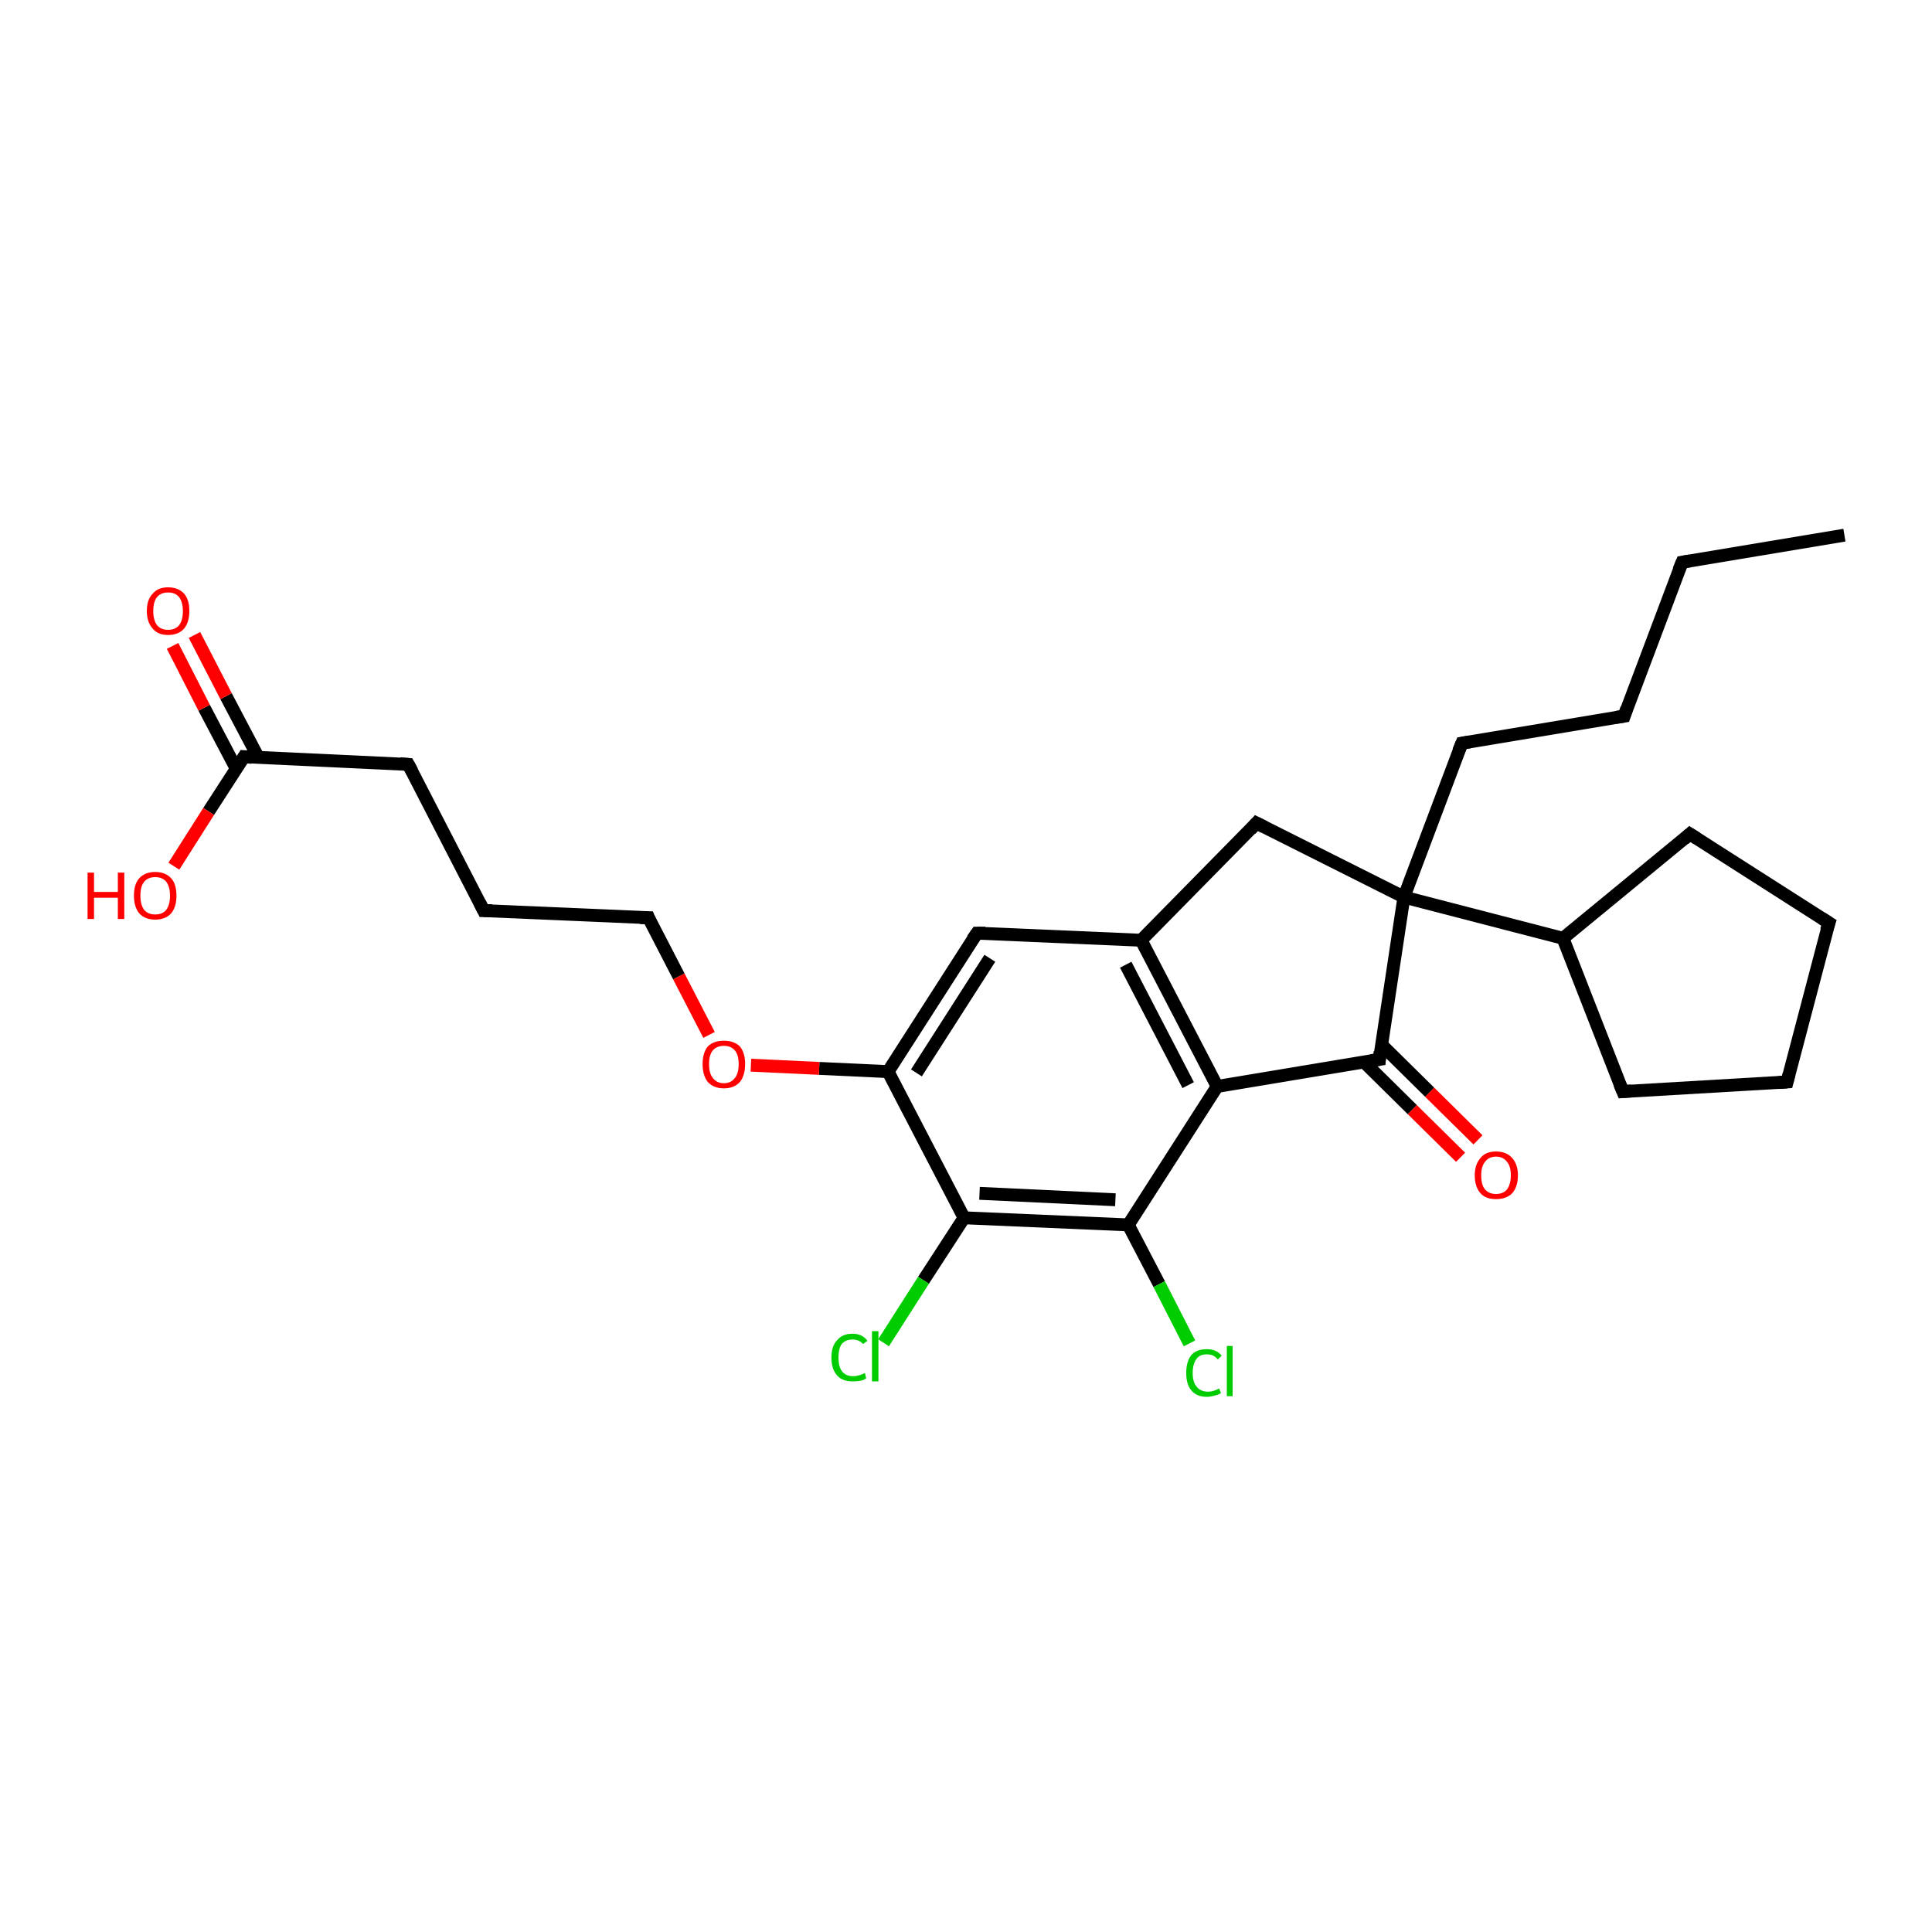 <?xml version='1.0' encoding='iso-8859-1'?>
<svg version='1.1' baseProfile='full'
              xmlns='http://www.w3.org/2000/svg'
                      xmlns:rdkit='http://www.rdkit.org/xml'
                      xmlns:xlink='http://www.w3.org/1999/xlink'
                  xml:space='preserve'
width='300px' height='300px' viewBox='0 0 300 300'>
<!-- END OF HEADER -->
<rect style='opacity:1.0;fill:#FFFFFF;stroke:none' width='300.0' height='300.0' x='0.0' y='0.0'> </rect>
<path class='bond-0 atom-0 atom-1' d='M 286.4,83.1 L 261.2,87.3' style='fill:none;fill-rule:evenodd;stroke:#000000;stroke-width:2.0px;stroke-linecap:butt;stroke-linejoin:miter;stroke-opacity:1' />
<path class='bond-1 atom-1 atom-2' d='M 261.2,87.3 L 252.2,111.2' style='fill:none;fill-rule:evenodd;stroke:#000000;stroke-width:2.0px;stroke-linecap:butt;stroke-linejoin:miter;stroke-opacity:1' />
<path class='bond-2 atom-2 atom-3' d='M 252.2,111.2 L 227.0,115.4' style='fill:none;fill-rule:evenodd;stroke:#000000;stroke-width:2.0px;stroke-linecap:butt;stroke-linejoin:miter;stroke-opacity:1' />
<path class='bond-3 atom-3 atom-4' d='M 227.0,115.4 L 218.0,139.3' style='fill:none;fill-rule:evenodd;stroke:#000000;stroke-width:2.0px;stroke-linecap:butt;stroke-linejoin:miter;stroke-opacity:1' />
<path class='bond-4 atom-4 atom-5' d='M 218.0,139.3 L 214.2,164.5' style='fill:none;fill-rule:evenodd;stroke:#000000;stroke-width:2.0px;stroke-linecap:butt;stroke-linejoin:miter;stroke-opacity:1' />
<path class='bond-5 atom-5 atom-6' d='M 214.2,164.5 L 189.0,168.7' style='fill:none;fill-rule:evenodd;stroke:#000000;stroke-width:2.0px;stroke-linecap:butt;stroke-linejoin:miter;stroke-opacity:1' />
<path class='bond-6 atom-6 atom-7' d='M 189.0,168.7 L 177.2,146.0' style='fill:none;fill-rule:evenodd;stroke:#000000;stroke-width:2.0px;stroke-linecap:butt;stroke-linejoin:miter;stroke-opacity:1' />
<path class='bond-6 atom-6 atom-7' d='M 184.5,168.5 L 174.8,149.8' style='fill:none;fill-rule:evenodd;stroke:#000000;stroke-width:2.0px;stroke-linecap:butt;stroke-linejoin:miter;stroke-opacity:1' />
<path class='bond-7 atom-7 atom-8' d='M 177.2,146.0 L 195.1,127.8' style='fill:none;fill-rule:evenodd;stroke:#000000;stroke-width:2.0px;stroke-linecap:butt;stroke-linejoin:miter;stroke-opacity:1' />
<path class='bond-8 atom-7 atom-9' d='M 177.2,146.0 L 151.7,144.9' style='fill:none;fill-rule:evenodd;stroke:#000000;stroke-width:2.0px;stroke-linecap:butt;stroke-linejoin:miter;stroke-opacity:1' />
<path class='bond-9 atom-9 atom-10' d='M 151.7,144.9 L 137.9,166.4' style='fill:none;fill-rule:evenodd;stroke:#000000;stroke-width:2.0px;stroke-linecap:butt;stroke-linejoin:miter;stroke-opacity:1' />
<path class='bond-9 atom-9 atom-10' d='M 153.7,148.8 L 142.3,166.6' style='fill:none;fill-rule:evenodd;stroke:#000000;stroke-width:2.0px;stroke-linecap:butt;stroke-linejoin:miter;stroke-opacity:1' />
<path class='bond-10 atom-10 atom-11' d='M 137.9,166.4 L 149.7,189.1' style='fill:none;fill-rule:evenodd;stroke:#000000;stroke-width:2.0px;stroke-linecap:butt;stroke-linejoin:miter;stroke-opacity:1' />
<path class='bond-11 atom-11 atom-12' d='M 149.7,189.1 L 175.2,190.2' style='fill:none;fill-rule:evenodd;stroke:#000000;stroke-width:2.0px;stroke-linecap:butt;stroke-linejoin:miter;stroke-opacity:1' />
<path class='bond-11 atom-11 atom-12' d='M 152.1,185.3 L 173.2,186.3' style='fill:none;fill-rule:evenodd;stroke:#000000;stroke-width:2.0px;stroke-linecap:butt;stroke-linejoin:miter;stroke-opacity:1' />
<path class='bond-12 atom-12 atom-13' d='M 175.2,190.2 L 180.0,199.4' style='fill:none;fill-rule:evenodd;stroke:#000000;stroke-width:2.0px;stroke-linecap:butt;stroke-linejoin:miter;stroke-opacity:1' />
<path class='bond-12 atom-12 atom-13' d='M 180.0,199.4 L 184.7,208.6' style='fill:none;fill-rule:evenodd;stroke:#00CC00;stroke-width:2.0px;stroke-linecap:butt;stroke-linejoin:miter;stroke-opacity:1' />
<path class='bond-13 atom-11 atom-14' d='M 149.7,189.1 L 143.4,198.8' style='fill:none;fill-rule:evenodd;stroke:#000000;stroke-width:2.0px;stroke-linecap:butt;stroke-linejoin:miter;stroke-opacity:1' />
<path class='bond-13 atom-11 atom-14' d='M 143.4,198.8 L 137.2,208.5' style='fill:none;fill-rule:evenodd;stroke:#00CC00;stroke-width:2.0px;stroke-linecap:butt;stroke-linejoin:miter;stroke-opacity:1' />
<path class='bond-14 atom-10 atom-15' d='M 137.9,166.4 L 127.2,165.9' style='fill:none;fill-rule:evenodd;stroke:#000000;stroke-width:2.0px;stroke-linecap:butt;stroke-linejoin:miter;stroke-opacity:1' />
<path class='bond-14 atom-10 atom-15' d='M 127.2,165.9 L 116.6,165.4' style='fill:none;fill-rule:evenodd;stroke:#FF0000;stroke-width:2.0px;stroke-linecap:butt;stroke-linejoin:miter;stroke-opacity:1' />
<path class='bond-15 atom-15 atom-16' d='M 110.1,160.7 L 105.4,151.6' style='fill:none;fill-rule:evenodd;stroke:#FF0000;stroke-width:2.0px;stroke-linecap:butt;stroke-linejoin:miter;stroke-opacity:1' />
<path class='bond-15 atom-15 atom-16' d='M 105.4,151.6 L 100.7,142.5' style='fill:none;fill-rule:evenodd;stroke:#000000;stroke-width:2.0px;stroke-linecap:butt;stroke-linejoin:miter;stroke-opacity:1' />
<path class='bond-16 atom-16 atom-17' d='M 100.7,142.5 L 75.1,141.4' style='fill:none;fill-rule:evenodd;stroke:#000000;stroke-width:2.0px;stroke-linecap:butt;stroke-linejoin:miter;stroke-opacity:1' />
<path class='bond-17 atom-17 atom-18' d='M 75.1,141.4 L 63.4,118.7' style='fill:none;fill-rule:evenodd;stroke:#000000;stroke-width:2.0px;stroke-linecap:butt;stroke-linejoin:miter;stroke-opacity:1' />
<path class='bond-18 atom-18 atom-19' d='M 63.4,118.7 L 37.9,117.5' style='fill:none;fill-rule:evenodd;stroke:#000000;stroke-width:2.0px;stroke-linecap:butt;stroke-linejoin:miter;stroke-opacity:1' />
<path class='bond-19 atom-19 atom-20' d='M 40.1,117.6 L 35.1,108.1' style='fill:none;fill-rule:evenodd;stroke:#000000;stroke-width:2.0px;stroke-linecap:butt;stroke-linejoin:miter;stroke-opacity:1' />
<path class='bond-19 atom-19 atom-20' d='M 35.1,108.1 L 30.2,98.6' style='fill:none;fill-rule:evenodd;stroke:#FF0000;stroke-width:2.0px;stroke-linecap:butt;stroke-linejoin:miter;stroke-opacity:1' />
<path class='bond-19 atom-19 atom-20' d='M 36.7,119.4 L 31.7,109.9' style='fill:none;fill-rule:evenodd;stroke:#000000;stroke-width:2.0px;stroke-linecap:butt;stroke-linejoin:miter;stroke-opacity:1' />
<path class='bond-19 atom-19 atom-20' d='M 31.7,109.9 L 26.8,100.3' style='fill:none;fill-rule:evenodd;stroke:#FF0000;stroke-width:2.0px;stroke-linecap:butt;stroke-linejoin:miter;stroke-opacity:1' />
<path class='bond-20 atom-19 atom-21' d='M 37.9,117.5 L 32.4,126.0' style='fill:none;fill-rule:evenodd;stroke:#000000;stroke-width:2.0px;stroke-linecap:butt;stroke-linejoin:miter;stroke-opacity:1' />
<path class='bond-20 atom-19 atom-21' d='M 32.4,126.0 L 27.0,134.5' style='fill:none;fill-rule:evenodd;stroke:#FF0000;stroke-width:2.0px;stroke-linecap:butt;stroke-linejoin:miter;stroke-opacity:1' />
<path class='bond-21 atom-5 atom-22' d='M 211.8,164.9 L 219.3,172.3' style='fill:none;fill-rule:evenodd;stroke:#000000;stroke-width:2.0px;stroke-linecap:butt;stroke-linejoin:miter;stroke-opacity:1' />
<path class='bond-21 atom-5 atom-22' d='M 219.3,172.3 L 226.8,179.7' style='fill:none;fill-rule:evenodd;stroke:#FF0000;stroke-width:2.0px;stroke-linecap:butt;stroke-linejoin:miter;stroke-opacity:1' />
<path class='bond-21 atom-5 atom-22' d='M 214.5,162.2 L 222.0,169.6' style='fill:none;fill-rule:evenodd;stroke:#000000;stroke-width:2.0px;stroke-linecap:butt;stroke-linejoin:miter;stroke-opacity:1' />
<path class='bond-21 atom-5 atom-22' d='M 222.0,169.6 L 229.5,177.0' style='fill:none;fill-rule:evenodd;stroke:#FF0000;stroke-width:2.0px;stroke-linecap:butt;stroke-linejoin:miter;stroke-opacity:1' />
<path class='bond-22 atom-4 atom-23' d='M 218.0,139.3 L 242.7,145.7' style='fill:none;fill-rule:evenodd;stroke:#000000;stroke-width:2.0px;stroke-linecap:butt;stroke-linejoin:miter;stroke-opacity:1' />
<path class='bond-23 atom-23 atom-24' d='M 242.7,145.7 L 262.4,129.5' style='fill:none;fill-rule:evenodd;stroke:#000000;stroke-width:2.0px;stroke-linecap:butt;stroke-linejoin:miter;stroke-opacity:1' />
<path class='bond-24 atom-24 atom-25' d='M 262.4,129.5 L 284.0,143.3' style='fill:none;fill-rule:evenodd;stroke:#000000;stroke-width:2.0px;stroke-linecap:butt;stroke-linejoin:miter;stroke-opacity:1' />
<path class='bond-25 atom-25 atom-26' d='M 284.0,143.3 L 277.5,168.0' style='fill:none;fill-rule:evenodd;stroke:#000000;stroke-width:2.0px;stroke-linecap:butt;stroke-linejoin:miter;stroke-opacity:1' />
<path class='bond-26 atom-26 atom-27' d='M 277.5,168.0 L 252.0,169.5' style='fill:none;fill-rule:evenodd;stroke:#000000;stroke-width:2.0px;stroke-linecap:butt;stroke-linejoin:miter;stroke-opacity:1' />
<path class='bond-27 atom-8 atom-4' d='M 195.1,127.8 L 218.0,139.3' style='fill:none;fill-rule:evenodd;stroke:#000000;stroke-width:2.0px;stroke-linecap:butt;stroke-linejoin:miter;stroke-opacity:1' />
<path class='bond-28 atom-12 atom-6' d='M 175.2,190.2 L 189.0,168.7' style='fill:none;fill-rule:evenodd;stroke:#000000;stroke-width:2.0px;stroke-linecap:butt;stroke-linejoin:miter;stroke-opacity:1' />
<path class='bond-29 atom-27 atom-23' d='M 252.0,169.5 L 242.7,145.7' style='fill:none;fill-rule:evenodd;stroke:#000000;stroke-width:2.0px;stroke-linecap:butt;stroke-linejoin:miter;stroke-opacity:1' />
<path d='M 262.4,87.1 L 261.2,87.3 L 260.7,88.5' style='fill:none;stroke:#000000;stroke-width:2.0px;stroke-linecap:butt;stroke-linejoin:miter;stroke-opacity:1;' />
<path d='M 252.6,110.0 L 252.2,111.2 L 250.9,111.4' style='fill:none;stroke:#000000;stroke-width:2.0px;stroke-linecap:butt;stroke-linejoin:miter;stroke-opacity:1;' />
<path d='M 228.2,115.2 L 227.0,115.4 L 226.5,116.6' style='fill:none;stroke:#000000;stroke-width:2.0px;stroke-linecap:butt;stroke-linejoin:miter;stroke-opacity:1;' />
<path d='M 214.3,163.3 L 214.2,164.5 L 212.9,164.7' style='fill:none;stroke:#000000;stroke-width:2.0px;stroke-linecap:butt;stroke-linejoin:miter;stroke-opacity:1;' />
<path d='M 194.2,128.8 L 195.1,127.8 L 196.3,128.4' style='fill:none;stroke:#000000;stroke-width:2.0px;stroke-linecap:butt;stroke-linejoin:miter;stroke-opacity:1;' />
<path d='M 153.0,144.9 L 151.7,144.9 L 151.0,145.9' style='fill:none;stroke:#000000;stroke-width:2.0px;stroke-linecap:butt;stroke-linejoin:miter;stroke-opacity:1;' />
<path d='M 100.9,143.0 L 100.7,142.5 L 99.4,142.5' style='fill:none;stroke:#000000;stroke-width:2.0px;stroke-linecap:butt;stroke-linejoin:miter;stroke-opacity:1;' />
<path d='M 76.4,141.4 L 75.1,141.4 L 74.5,140.2' style='fill:none;stroke:#000000;stroke-width:2.0px;stroke-linecap:butt;stroke-linejoin:miter;stroke-opacity:1;' />
<path d='M 64.0,119.8 L 63.4,118.7 L 62.1,118.6' style='fill:none;stroke:#000000;stroke-width:2.0px;stroke-linecap:butt;stroke-linejoin:miter;stroke-opacity:1;' />
<path d='M 39.1,117.6 L 37.9,117.5 L 37.6,118.0' style='fill:none;stroke:#000000;stroke-width:2.0px;stroke-linecap:butt;stroke-linejoin:miter;stroke-opacity:1;' />
<path d='M 261.5,130.3 L 262.4,129.5 L 263.5,130.2' style='fill:none;stroke:#000000;stroke-width:2.0px;stroke-linecap:butt;stroke-linejoin:miter;stroke-opacity:1;' />
<path d='M 282.9,142.6 L 284.0,143.3 L 283.6,144.5' style='fill:none;stroke:#000000;stroke-width:2.0px;stroke-linecap:butt;stroke-linejoin:miter;stroke-opacity:1;' />
<path d='M 277.8,166.8 L 277.5,168.0 L 276.2,168.1' style='fill:none;stroke:#000000;stroke-width:2.0px;stroke-linecap:butt;stroke-linejoin:miter;stroke-opacity:1;' />
<path d='M 253.3,169.4 L 252.0,169.5 L 251.5,168.3' style='fill:none;stroke:#000000;stroke-width:2.0px;stroke-linecap:butt;stroke-linejoin:miter;stroke-opacity:1;' />
<path class='atom-13' d='M 184.2 213.2
Q 184.2 211.4, 185.0 210.4
Q 185.8 209.5, 187.4 209.5
Q 188.9 209.5, 189.7 210.5
L 189.1 211.1
Q 188.5 210.3, 187.4 210.3
Q 186.3 210.3, 185.8 211.0
Q 185.2 211.8, 185.2 213.2
Q 185.2 214.6, 185.8 215.3
Q 186.4 216.1, 187.6 216.1
Q 188.4 216.1, 189.3 215.6
L 189.6 216.3
Q 189.2 216.6, 188.6 216.7
Q 188.0 216.9, 187.4 216.9
Q 185.8 216.9, 185.0 215.9
Q 184.2 215.0, 184.2 213.2
' fill='#00CC00'/>
<path class='atom-13' d='M 190.5 209.0
L 191.4 209.0
L 191.4 216.8
L 190.5 216.8
L 190.5 209.0
' fill='#00CC00'/>
<path class='atom-14' d='M 129.1 210.8
Q 129.1 209.0, 130.0 208.1
Q 130.8 207.1, 132.4 207.1
Q 133.9 207.1, 134.7 208.2
L 134.0 208.7
Q 133.4 208.0, 132.4 208.0
Q 131.3 208.0, 130.7 208.7
Q 130.2 209.4, 130.2 210.8
Q 130.2 212.3, 130.8 213.0
Q 131.4 213.7, 132.5 213.7
Q 133.3 213.7, 134.3 213.2
L 134.5 214.0
Q 134.2 214.3, 133.6 214.4
Q 133.0 214.5, 132.4 214.5
Q 130.8 214.5, 130.0 213.6
Q 129.1 212.6, 129.1 210.8
' fill='#00CC00'/>
<path class='atom-14' d='M 135.4 206.7
L 136.4 206.7
L 136.4 214.5
L 135.4 214.5
L 135.4 206.7
' fill='#00CC00'/>
<path class='atom-15' d='M 109.1 165.2
Q 109.1 163.5, 109.9 162.5
Q 110.8 161.6, 112.4 161.6
Q 114.0 161.6, 114.9 162.5
Q 115.7 163.5, 115.7 165.2
Q 115.7 167.0, 114.9 168.0
Q 114.0 169.0, 112.4 169.0
Q 110.8 169.0, 109.9 168.0
Q 109.1 167.0, 109.1 165.2
M 112.4 168.2
Q 113.5 168.2, 114.1 167.4
Q 114.7 166.7, 114.7 165.2
Q 114.7 163.8, 114.1 163.1
Q 113.5 162.4, 112.4 162.4
Q 111.3 162.4, 110.7 163.1
Q 110.1 163.8, 110.1 165.2
Q 110.1 166.7, 110.7 167.4
Q 111.3 168.2, 112.4 168.2
' fill='#FF0000'/>
<path class='atom-20' d='M 22.8 94.9
Q 22.8 93.1, 23.7 92.2
Q 24.5 91.2, 26.1 91.2
Q 27.7 91.2, 28.6 92.2
Q 29.4 93.1, 29.4 94.9
Q 29.4 96.6, 28.6 97.6
Q 27.7 98.6, 26.1 98.6
Q 24.5 98.6, 23.7 97.6
Q 22.8 96.6, 22.8 94.9
M 26.1 97.8
Q 27.2 97.8, 27.8 97.1
Q 28.4 96.3, 28.4 94.9
Q 28.4 93.5, 27.8 92.7
Q 27.2 92.0, 26.1 92.0
Q 25.0 92.0, 24.4 92.7
Q 23.8 93.4, 23.8 94.9
Q 23.8 96.3, 24.4 97.1
Q 25.0 97.8, 26.1 97.8
' fill='#FF0000'/>
<path class='atom-21' d='M 13.6 135.5
L 14.6 135.5
L 14.6 138.5
L 18.3 138.5
L 18.3 135.5
L 19.3 135.5
L 19.3 142.7
L 18.3 142.7
L 18.3 139.4
L 14.6 139.4
L 14.6 142.7
L 13.6 142.7
L 13.6 135.5
' fill='#FF0000'/>
<path class='atom-21' d='M 20.8 139.1
Q 20.8 137.3, 21.6 136.4
Q 22.5 135.4, 24.1 135.4
Q 25.7 135.4, 26.6 136.4
Q 27.4 137.3, 27.4 139.1
Q 27.4 140.8, 26.6 141.8
Q 25.7 142.8, 24.1 142.8
Q 22.5 142.8, 21.6 141.8
Q 20.8 140.8, 20.8 139.1
M 24.1 142.0
Q 25.2 142.0, 25.8 141.3
Q 26.4 140.5, 26.4 139.1
Q 26.4 137.7, 25.8 136.9
Q 25.2 136.2, 24.1 136.2
Q 23.0 136.2, 22.4 136.9
Q 21.8 137.6, 21.8 139.1
Q 21.8 140.5, 22.4 141.3
Q 23.0 142.0, 24.1 142.0
' fill='#FF0000'/>
<path class='atom-22' d='M 229.0 182.5
Q 229.0 180.8, 229.9 179.8
Q 230.7 178.8, 232.3 178.8
Q 233.9 178.8, 234.8 179.8
Q 235.7 180.8, 235.7 182.5
Q 235.7 184.3, 234.8 185.3
Q 233.9 186.2, 232.3 186.2
Q 230.7 186.2, 229.9 185.3
Q 229.0 184.3, 229.0 182.5
M 232.3 185.4
Q 233.4 185.4, 234.0 184.7
Q 234.6 183.9, 234.6 182.5
Q 234.6 181.1, 234.0 180.4
Q 233.4 179.6, 232.3 179.6
Q 231.2 179.6, 230.6 180.4
Q 230.0 181.1, 230.0 182.5
Q 230.0 184.0, 230.6 184.7
Q 231.2 185.4, 232.3 185.4
' fill='#FF0000'/>
</svg>
